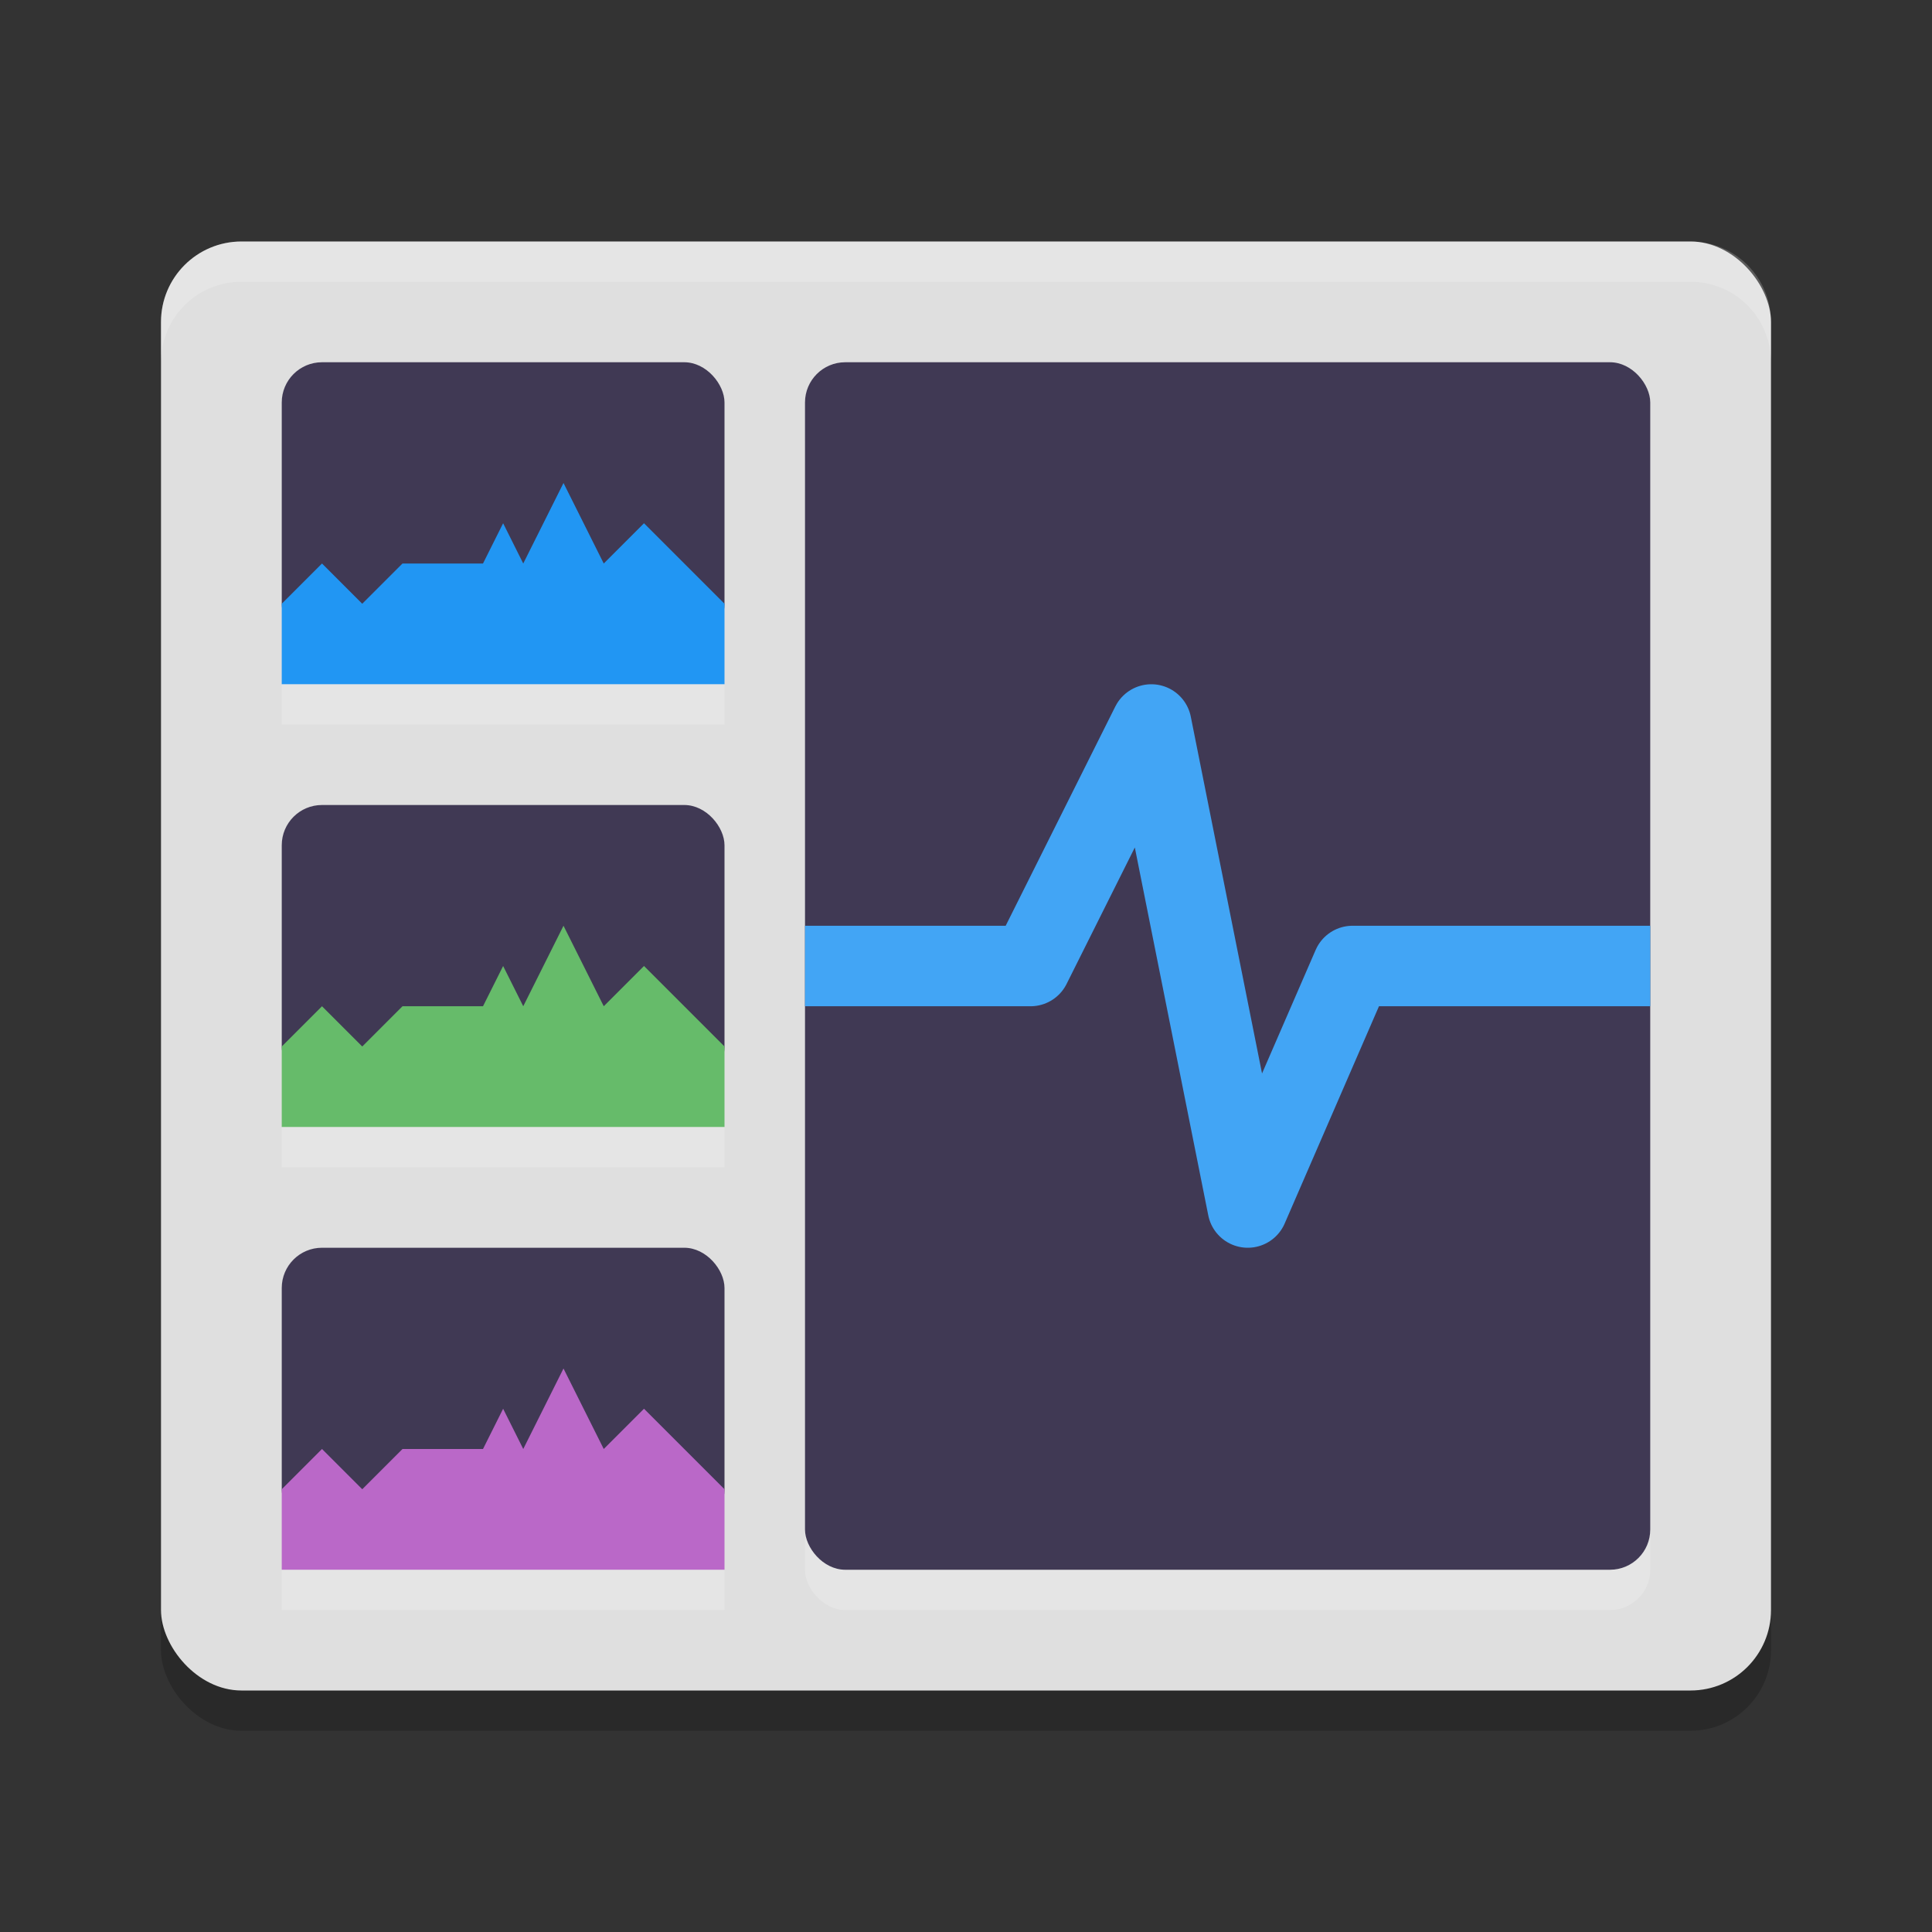 <svg xmlns="http://www.w3.org/2000/svg" width="48" height="48" version="1.1">
 <rect width="100%" height="100%" fill="#333333" stroke="none"/>
 <rect style="opacity:0.2" width="40" height="36" x="4" y="7" rx="2" ry="2"/>
 <rect style="fill:#dfdfdf" width="40" height="36" x="4" y="6" rx="2" ry="2"/>
 <path style="fill:#ffffff;opacity:0.2" d="M 6 6 C 4.892 6 4 6.892 4 8 L 4 9 C 4 7.892 4.892 7 6 7 L 42 7 C 43.108 7 44 7.892 44 9 L 44 8 C 44 6.892 43.108 6 42 6 L 6 6 z"/>
 <rect style="opacity:0.2;fill:#ffffff" width="21" height="30" x="20" y="10" rx="1" ry="1"/>
 <rect style="fill:#403954" width="21" height="30" x="20" y="9" rx="1" ry="1"/>
 <path style="fill:none;stroke:#42a5f5;stroke-width:2;stroke-linejoin:round" d="M 20,24 H 25.604 L 28.604,18 31,30 33.604,24 H 41"/>
 <rect style="fill:#403954" width="11" height="7" x="7" y="9" rx="1" ry="1"/>
 <rect style="fill:#403954" width="11" height="7" x="7" y="20" rx="1" ry="1"/>
 <rect style="fill:#403954" width="11" height="7" x="7" y="31" rx="1" ry="1"/>
 <path style="fill:#2196f3" d="M 7,17 H 18 V 15 L 16,13 15,14 14,12 13,14 12.5,13 12,14 H 10 L 9,15 8,14 7,15 Z"/>
 <path style="fill:#66bb6a" d="M 7,28 H 18 V 26 L 16,24 15,25 14,23 13,25 12.5,24 12,25 H 10 L 9,26 8,25 7,26 Z"/>
 <path style="fill:#ba68c8" d="M 7,39 H 18 V 37 L 16,35 15,36 14,34 13,36 12.5,35 12,36 H 10 L 9,37 8,36 7,37 Z"/>
 <rect style="opacity:0.2;fill:#ffffff" width="11" height="1" x="7" y="17"/>
 <rect style="opacity:0.2;fill:#ffffff" width="11" height="1" x="7" y="28"/>
 <rect style="opacity:0.2;fill:#ffffff" width="11" height="1" x="7" y="39"/>
</svg>
